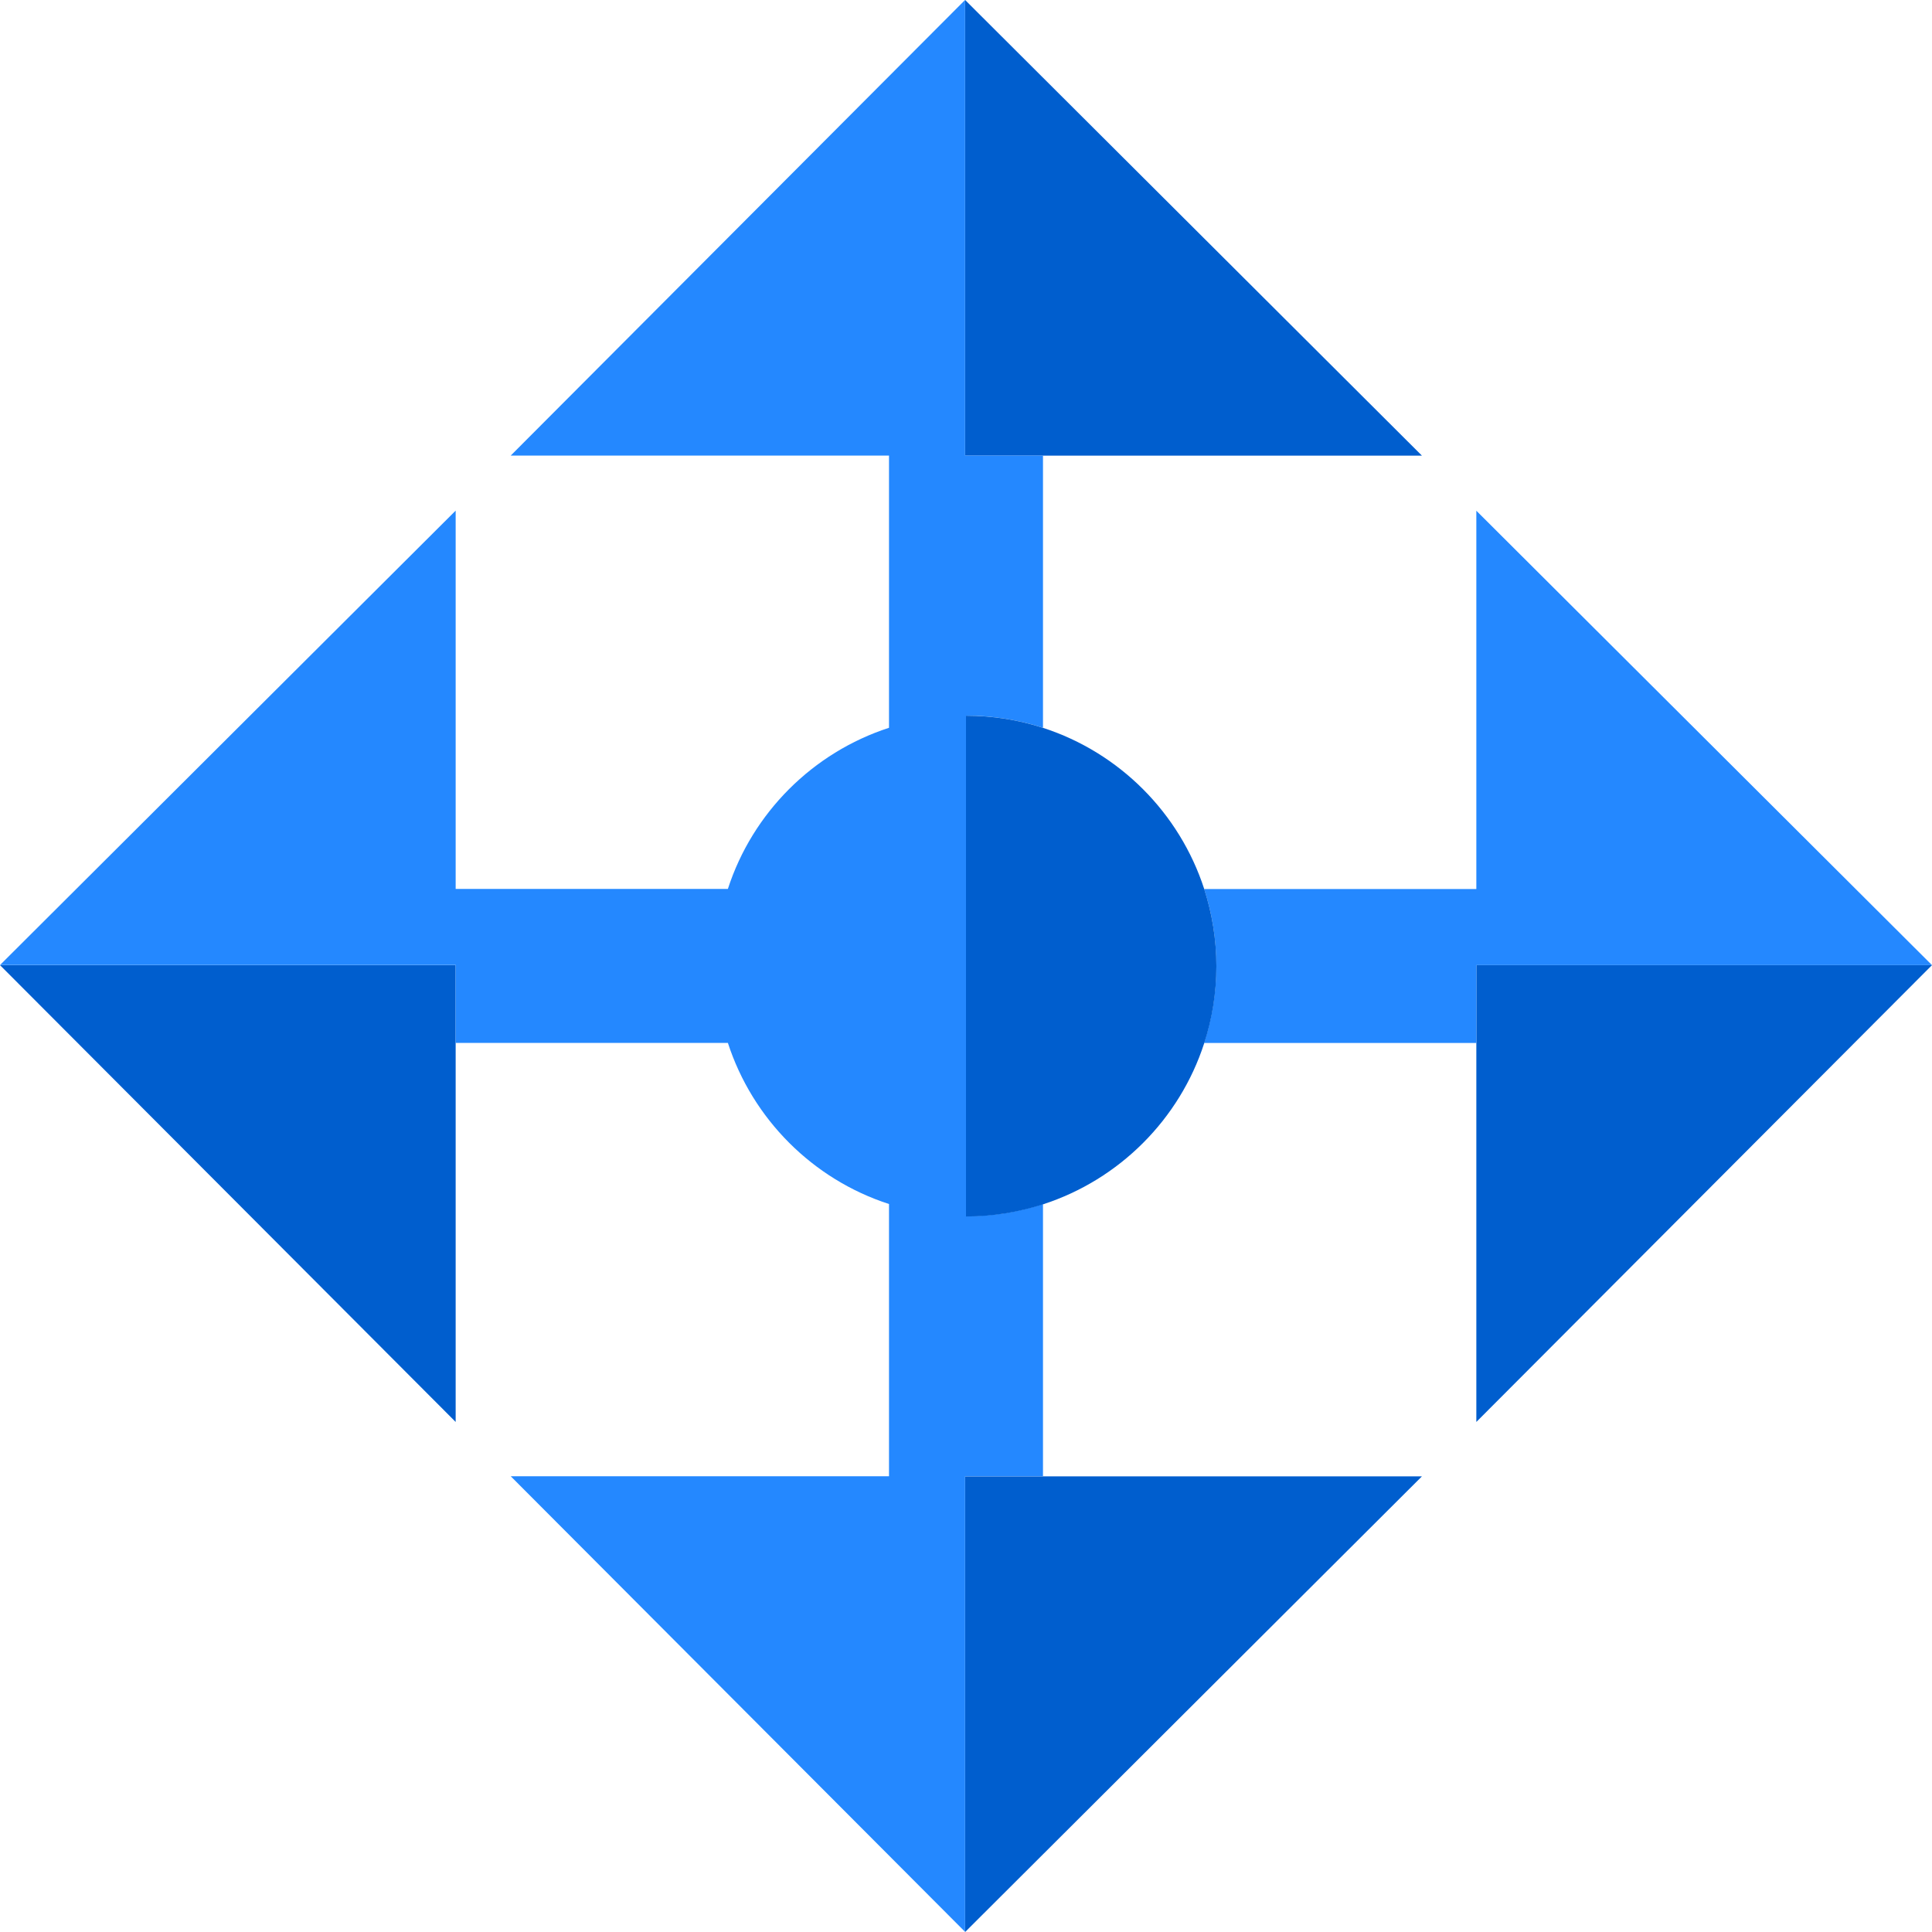 <!-- Generated by IcoMoon.io -->
<svg version="1.1" xmlns="http://www.w3.org/2000/svg" width="20" height="20" viewBox="0 0 20 20">
<title>center</title>
<path fill="#005ece" d="M9.991 4.717h4.729l-4.729-4.717z"></path>
<path fill="#005ece" d="M0 9.991l4.717 4.729v-4.729z"></path>
<path fill="#005ece" d="M20 9.991h-4.717v4.729z"></path>
<path fill="#005ece" d="M9.991 20l4.729-4.717h-4.729z"></path>
<path fill="#2488ff" d="M20 9.991l-4.717-4.704v3.916h-2.818c0.082 0.251 0.126 0.519 0.126 0.797s-0.045 0.546-0.126 0.797h2.818v-0.806h4.717z"></path>
<path fill="#2488ff" d="M10 7.408c0.278 0 0.546 0.045 0.797 0.126v-2.818h-0.806v-4.717l-4.704 4.717h3.916v2.818c-0.789 0.256-1.413 0.88-1.668 1.668h-2.818v-3.916l-4.717 4.704h4.717v0.806h2.818c0.256 0.789 0.88 1.413 1.668 1.668v2.818h-3.916l4.704 4.717v-4.717h0.806v-2.818c-0.251 0.082-0.519 0.126-0.797 0.126v-5.184z"></path>
<path fill="#005ece" d="M12.466 9.203c-0.256-0.789-0.88-1.413-1.668-1.668-0.251-0.082-0.519-0.126-0.798-0.126v5.184c0.278 0 0.546-0.045 0.798-0.126 0.789-0.256 1.413-0.88 1.668-1.668 0.082-0.251 0.126-0.519 0.126-0.797s-0.045-0.546-0.126-0.798z"></path>
</svg>
